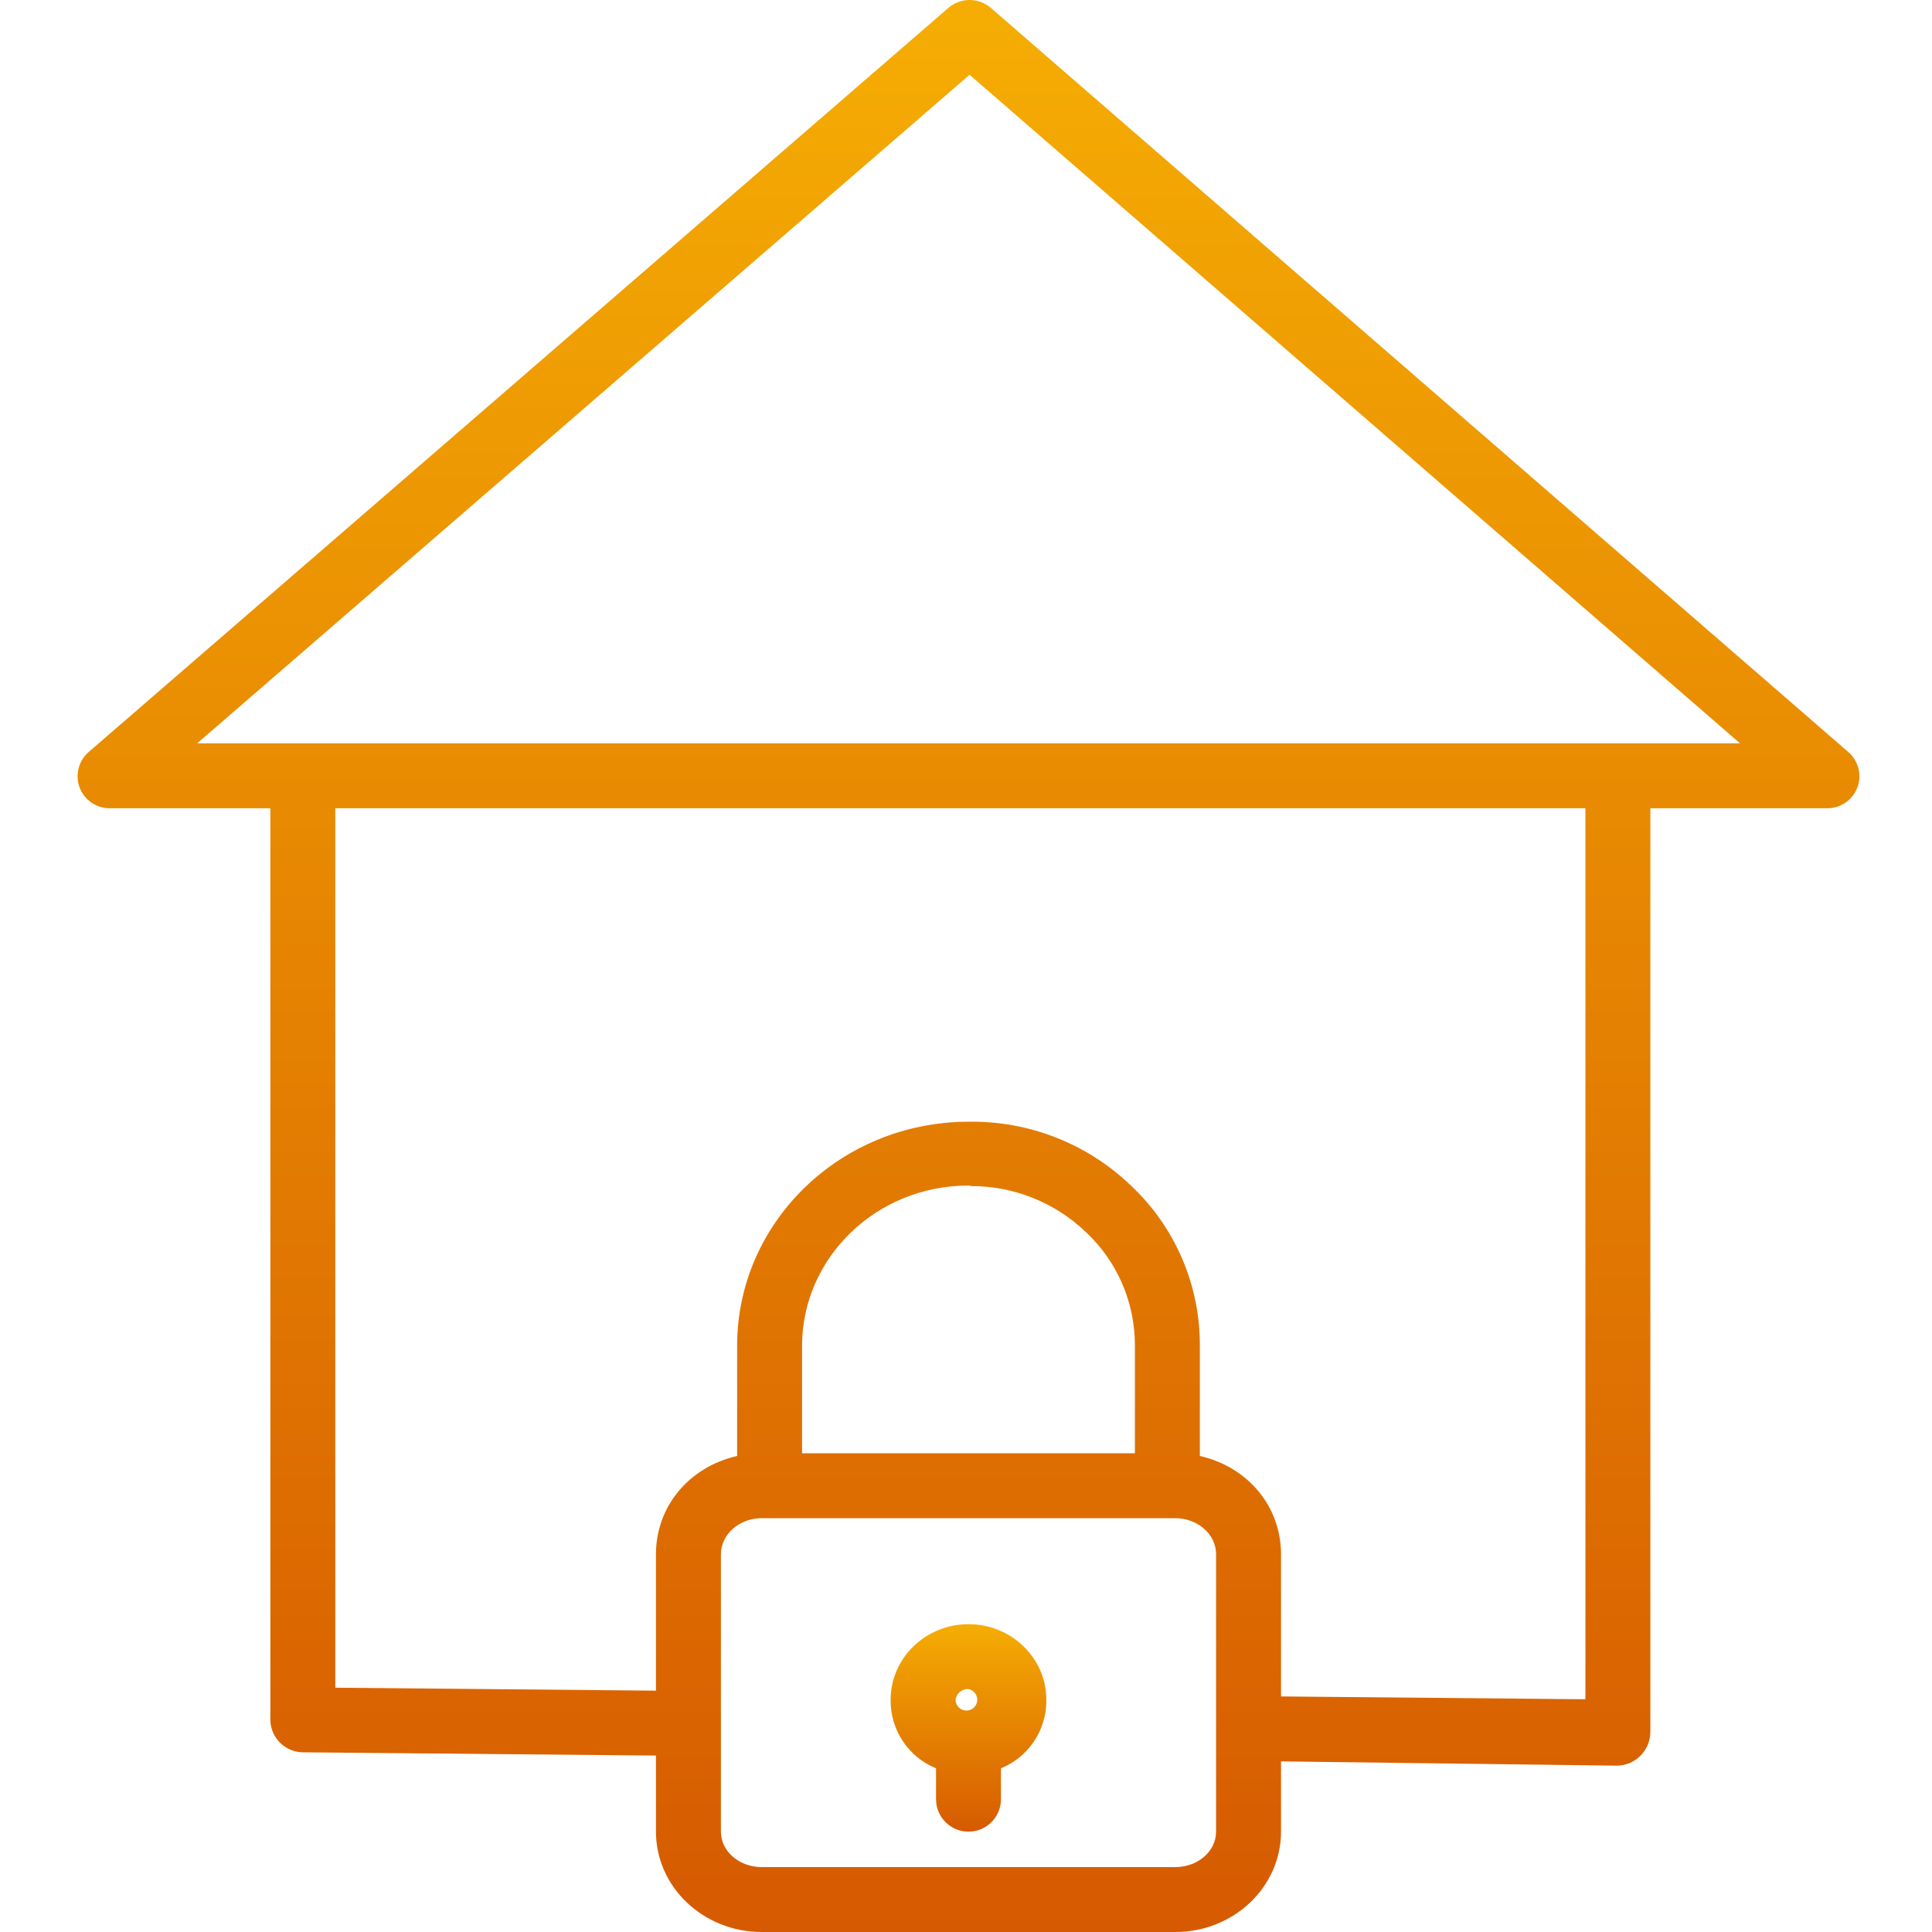 <svg width="80" height="80" viewBox="0 0 80 80" fill="none" xmlns="http://www.w3.org/2000/svg">
<g clip-path="url(#clip0_38_324)">
<path d="M76.531 31.137L41.031 0.329C40.526 -0.11 39.775 -0.11 39.269 0.328L3.677 31.135C3.252 31.498 3.101 32.088 3.298 32.611C3.495 33.133 3.999 33.476 4.557 33.468H11.195V71.215C11.204 71.956 11.804 72.554 12.546 72.559L27.162 72.694V75.841C27.162 78.156 29.141 80 31.54 80H48.667C51.067 80 53.044 78.156 53.044 75.841V72.935L66.96 73.112H66.973C67.333 73.103 67.677 72.955 67.93 72.699C68.189 72.438 68.335 72.087 68.338 71.719V33.468H75.649C76.207 33.476 76.71 33.133 76.908 32.611C77.105 32.09 76.954 31.5 76.531 31.137ZM50.355 75.841C50.355 76.674 49.584 77.312 48.667 77.312H31.54C30.624 77.312 29.851 76.674 29.851 75.841V64.358C29.851 63.524 30.624 62.865 31.54 62.865H48.667C49.584 62.865 50.355 63.524 50.355 64.358V75.841ZM46.994 60.178H33.212V55.726C33.212 52.093 36.272 49.091 40.103 49.091H40.123C40.157 49.091 40.192 49.113 40.226 49.113C41.992 49.114 43.689 49.797 44.964 51.017C46.267 52.236 47.002 53.943 46.994 55.726V60.178ZM65.649 70.363L53.044 70.246V64.358C53.044 62.4 51.7 60.751 49.683 60.288V55.726C49.695 53.205 48.653 50.793 46.809 49.072C45.008 47.351 42.6 46.408 40.108 46.448C34.798 46.453 30.523 50.614 30.523 55.726V60.288C28.506 60.751 27.162 62.4 27.162 64.357V70.007L13.884 69.884V33.468H65.649V70.363ZM8.164 30.78L40.148 3.096L72.05 30.78H8.164Z" fill="url(#paint0_linear_38_324)"/>
<path d="M40.103 67.254C38.326 67.254 36.879 68.657 36.879 70.382C36.861 71.625 37.607 72.752 38.759 73.222V74.501C38.759 75.244 39.361 75.845 40.103 75.845C40.846 75.845 41.448 75.244 41.448 74.501V73.222C42.599 72.752 43.345 71.625 43.327 70.383C43.327 68.657 41.882 67.254 40.103 67.254ZM40.103 69.942C40.336 69.987 40.493 70.205 40.463 70.44C40.433 70.675 40.225 70.845 39.989 70.83C39.752 70.815 39.569 70.619 39.568 70.382C39.6 70.116 39.836 69.922 40.103 69.942Z" fill="url(#paint1_linear_38_324)"/>
</g>
<defs>
<linearGradient id="paint0_linear_38_324" x1="40.103" y1="0" x2="40.103" y2="80" gradientUnits="userSpaceOnUse">
<stop stop-color="#F5AD03"/>
<stop offset="1" stop-color="#D65A01"/>
</linearGradient>
<linearGradient id="paint1_linear_38_324" x1="40.103" y1="67.254" x2="40.103" y2="75.845" gradientUnits="userSpaceOnUse">
<stop stop-color="#F5AD03"/>
<stop offset="1" stop-color="#D65A01"/>
</linearGradient>
<clipPath id="clip0_38_324">
<rect width="80" height="80" fill="white"/>
</clipPath>
</defs>
</svg>
